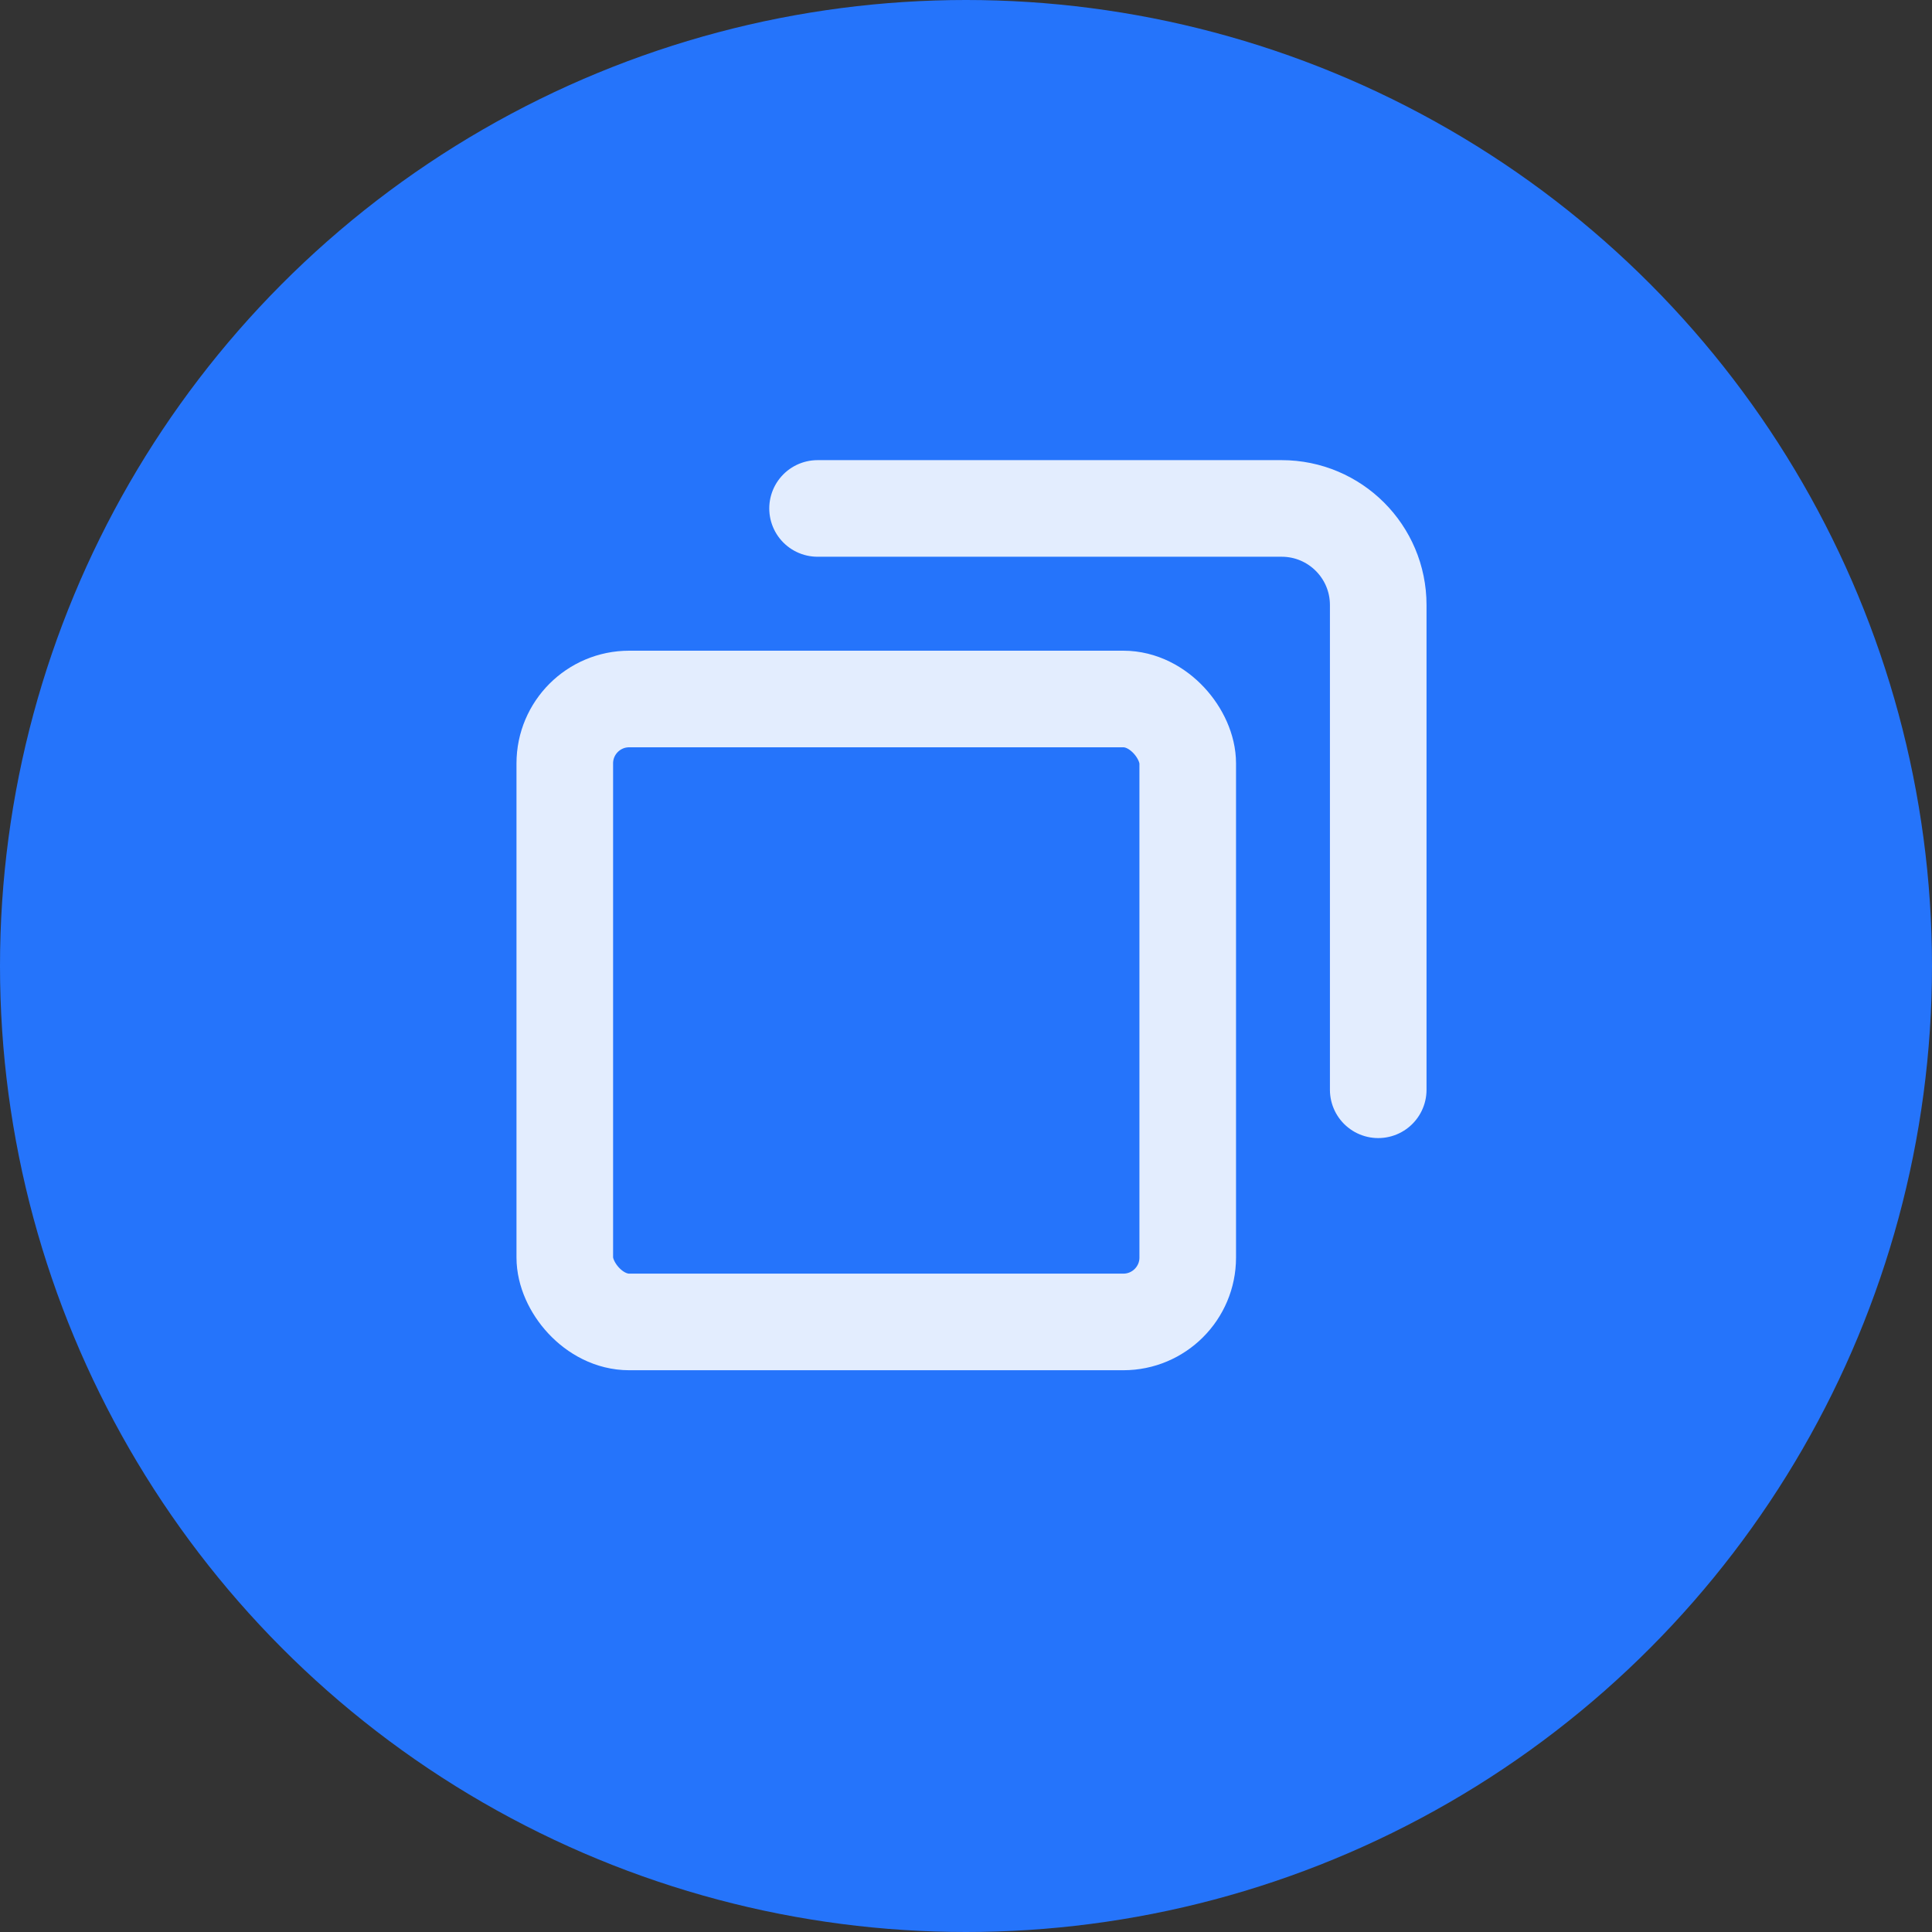 <svg width="30" height="30" viewBox="0 0 30 30" fill="none" xmlns="http://www.w3.org/2000/svg">
<rect x="0" y="0" width="30" height="30" fill="#333333" stroke="none"/>
<circle cx="15" cy="15" r="15" fill="#2574FB"/>
<rect x="8.77" y="10.854" width="9.673" height="9.673" rx="1" stroke="white" stroke-opacity="0.87" stroke-width="1.5"/>
<path d="M12.695 7.895H19.901C20.729 7.895 21.401 8.566 21.401 9.395V16.922" stroke="white" stroke-opacity="0.87" stroke-width="1.5" stroke-linecap="round"/>
</svg>
